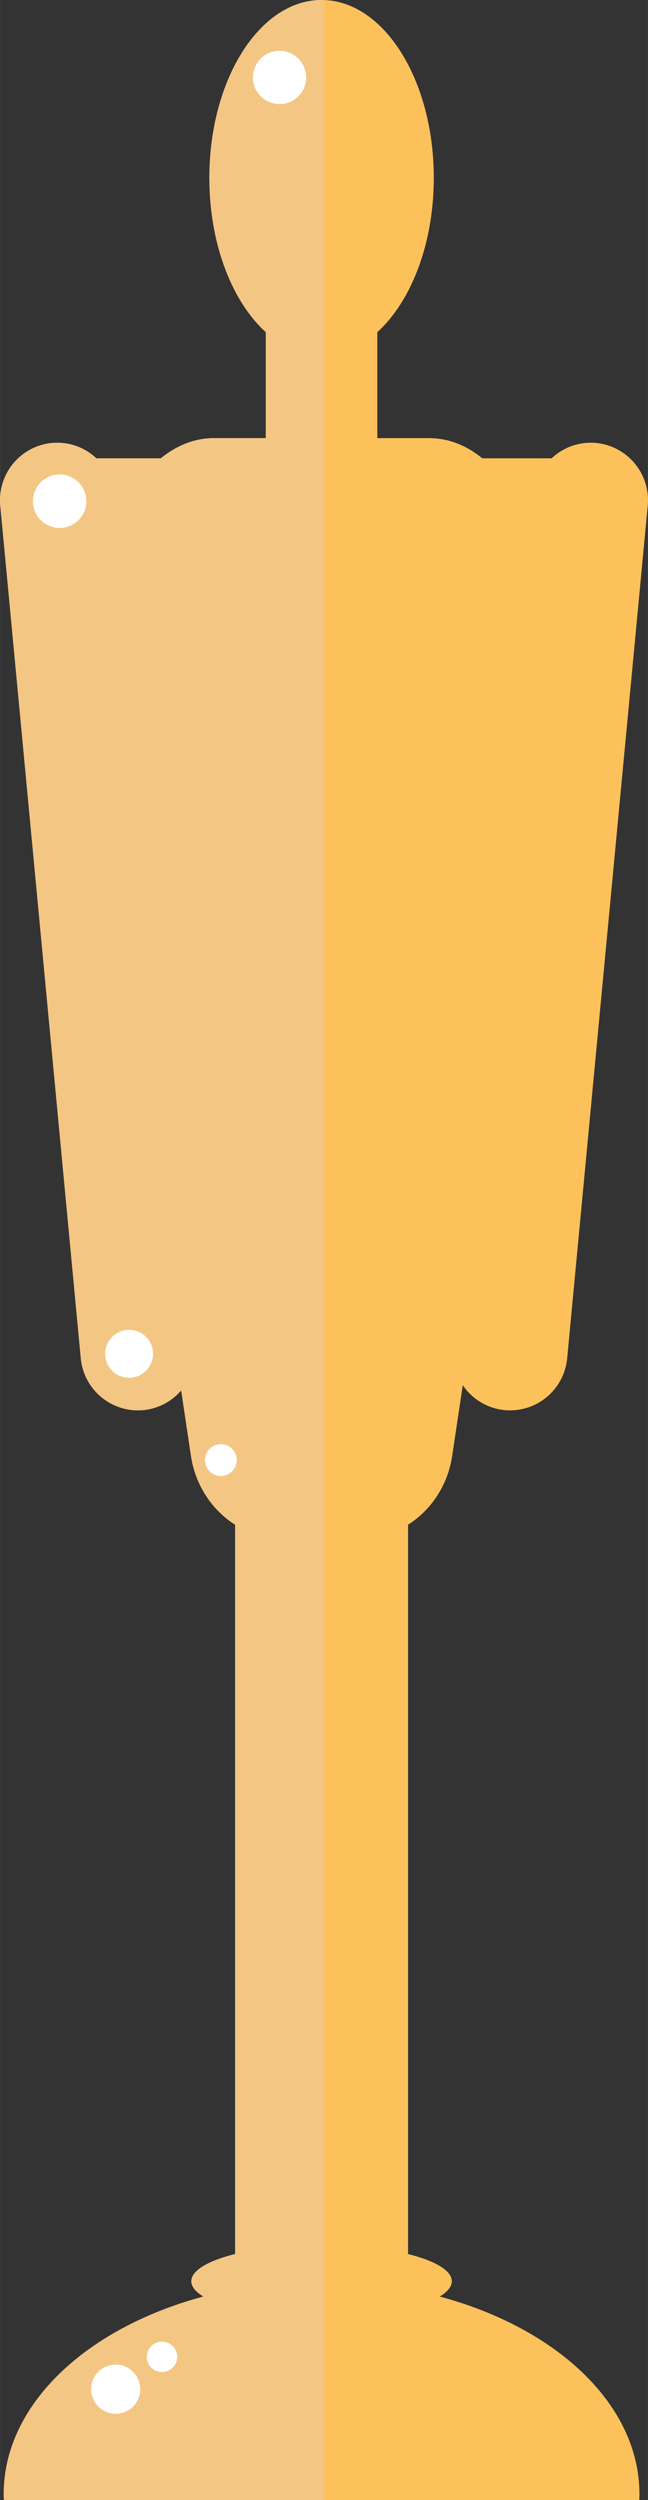 <svg xmlns="http://www.w3.org/2000/svg" width="797.18" height="3071.81" viewBox="0.018 0 597.844 2303.86" style=""><rect x="0.018" y="0" width="597.844" height="2303.86" fill="#333333" stroke="none"/><g><title>fxoscar_99731656</title><g data-name="Layer 2"><path d="M176.21 1341.72l-9.05-60.45a52.62 52.62 0 0 1-35 18.17 53 53 0 0 1-57.6-47.65L.24 465.8a53 53 0 0 1 47.65-57.6 52.69 52.69 0 0 1 41 14.13h59.51c14.61-11.89 31.13-18.6 49.36-18.6h47.5V306.1c-31.1-28.28-52.09-81.29-52.09-142.16C193.2 73.4 239.54 0 296.71 0s103.52 73.4 103.52 163.94c0 60.87-21 113.88-52.1 142.16v97.63h47.5c18.23 0 34.76 6.71 49.36 18.6h64a52.69 52.69 0 0 1 41-14.13 53 53 0 0 1 47.65 57.6l-74.34 786a53 53 0 0 1-57.61 47.65 52.81 52.81 0 0 1-38.72-23l-9.77 65.27c-4.11 27.44-20 50.31-40.71 63.29v672.13c24.71 6.15 40.37 15.09 40.37 25.08 0 5-4.07 9.78-11.14 14.07 108 28.95 184.27 99.58 184.27 182.18 0 1.81-.13 3.6-.2 5.39H3.62c-.08-1.79-.21-3.58-.21-5.39 0-82.6 76.3-153.23 184.28-182.18-7.08-4.29-11.14-9-11.14-14.07 0-10 15.66-18.93 40.37-25.08V1405c-20.68-13-36.6-35.84-40.71-63.28z" fill="#fcc15a"></path><path d="M176.21 1341.72l-9.05-60.45a52.62 52.62 0 0 1-35 18.17 53 53 0 0 1-57.6-47.65L.24 465.8a53 53 0 0 1 47.65-57.6 52.69 52.69 0 0 1 41 14.13h59.51c14.61-11.89 31.13-18.6 49.36-18.6h47.5V306.1c-31.1-28.28-52.09-81.29-52.09-142.16C193.2 73.4 239.54 0 296.71 0c.76 0 1.49.15 2.24.18v2303.68H3.62c-.08-1.79-.21-3.58-.21-5.39 0-82.6 76.3-153.23 184.28-182.18-7.08-4.29-11.14-9-11.14-14.07 0-10 15.66-18.93 40.37-25.08V1405c-20.68-13-36.6-35.84-40.71-63.28z" fill="#f4c684"></path><circle cx="55.01" cy="461.86" r="24.65" fill="#fff"></circle><path d="M282.51 71.38A24.56 24.56 0 1 1 258 46.82a24.57 24.57 0 0 1 24.51 24.56z" fill="#fff"></path><path d="M129.39 2201.68a22.65 22.65 0 1 1-22.64-22.68 22.64 22.64 0 0 1 22.64 22.68z" fill="#fff"></path><circle cx="149.47" cy="2171.85" r="14.02" fill="#fff"></circle><circle cx="119.12" cy="1247.54" r="22.08" fill="#fff"></circle><path d="M218.43 1345.5a14.64 14.64 0 1 1-14.64-14.63 14.63 14.63 0 0 1 14.64 14.63z" fill="#fff"></path></g></g></svg>